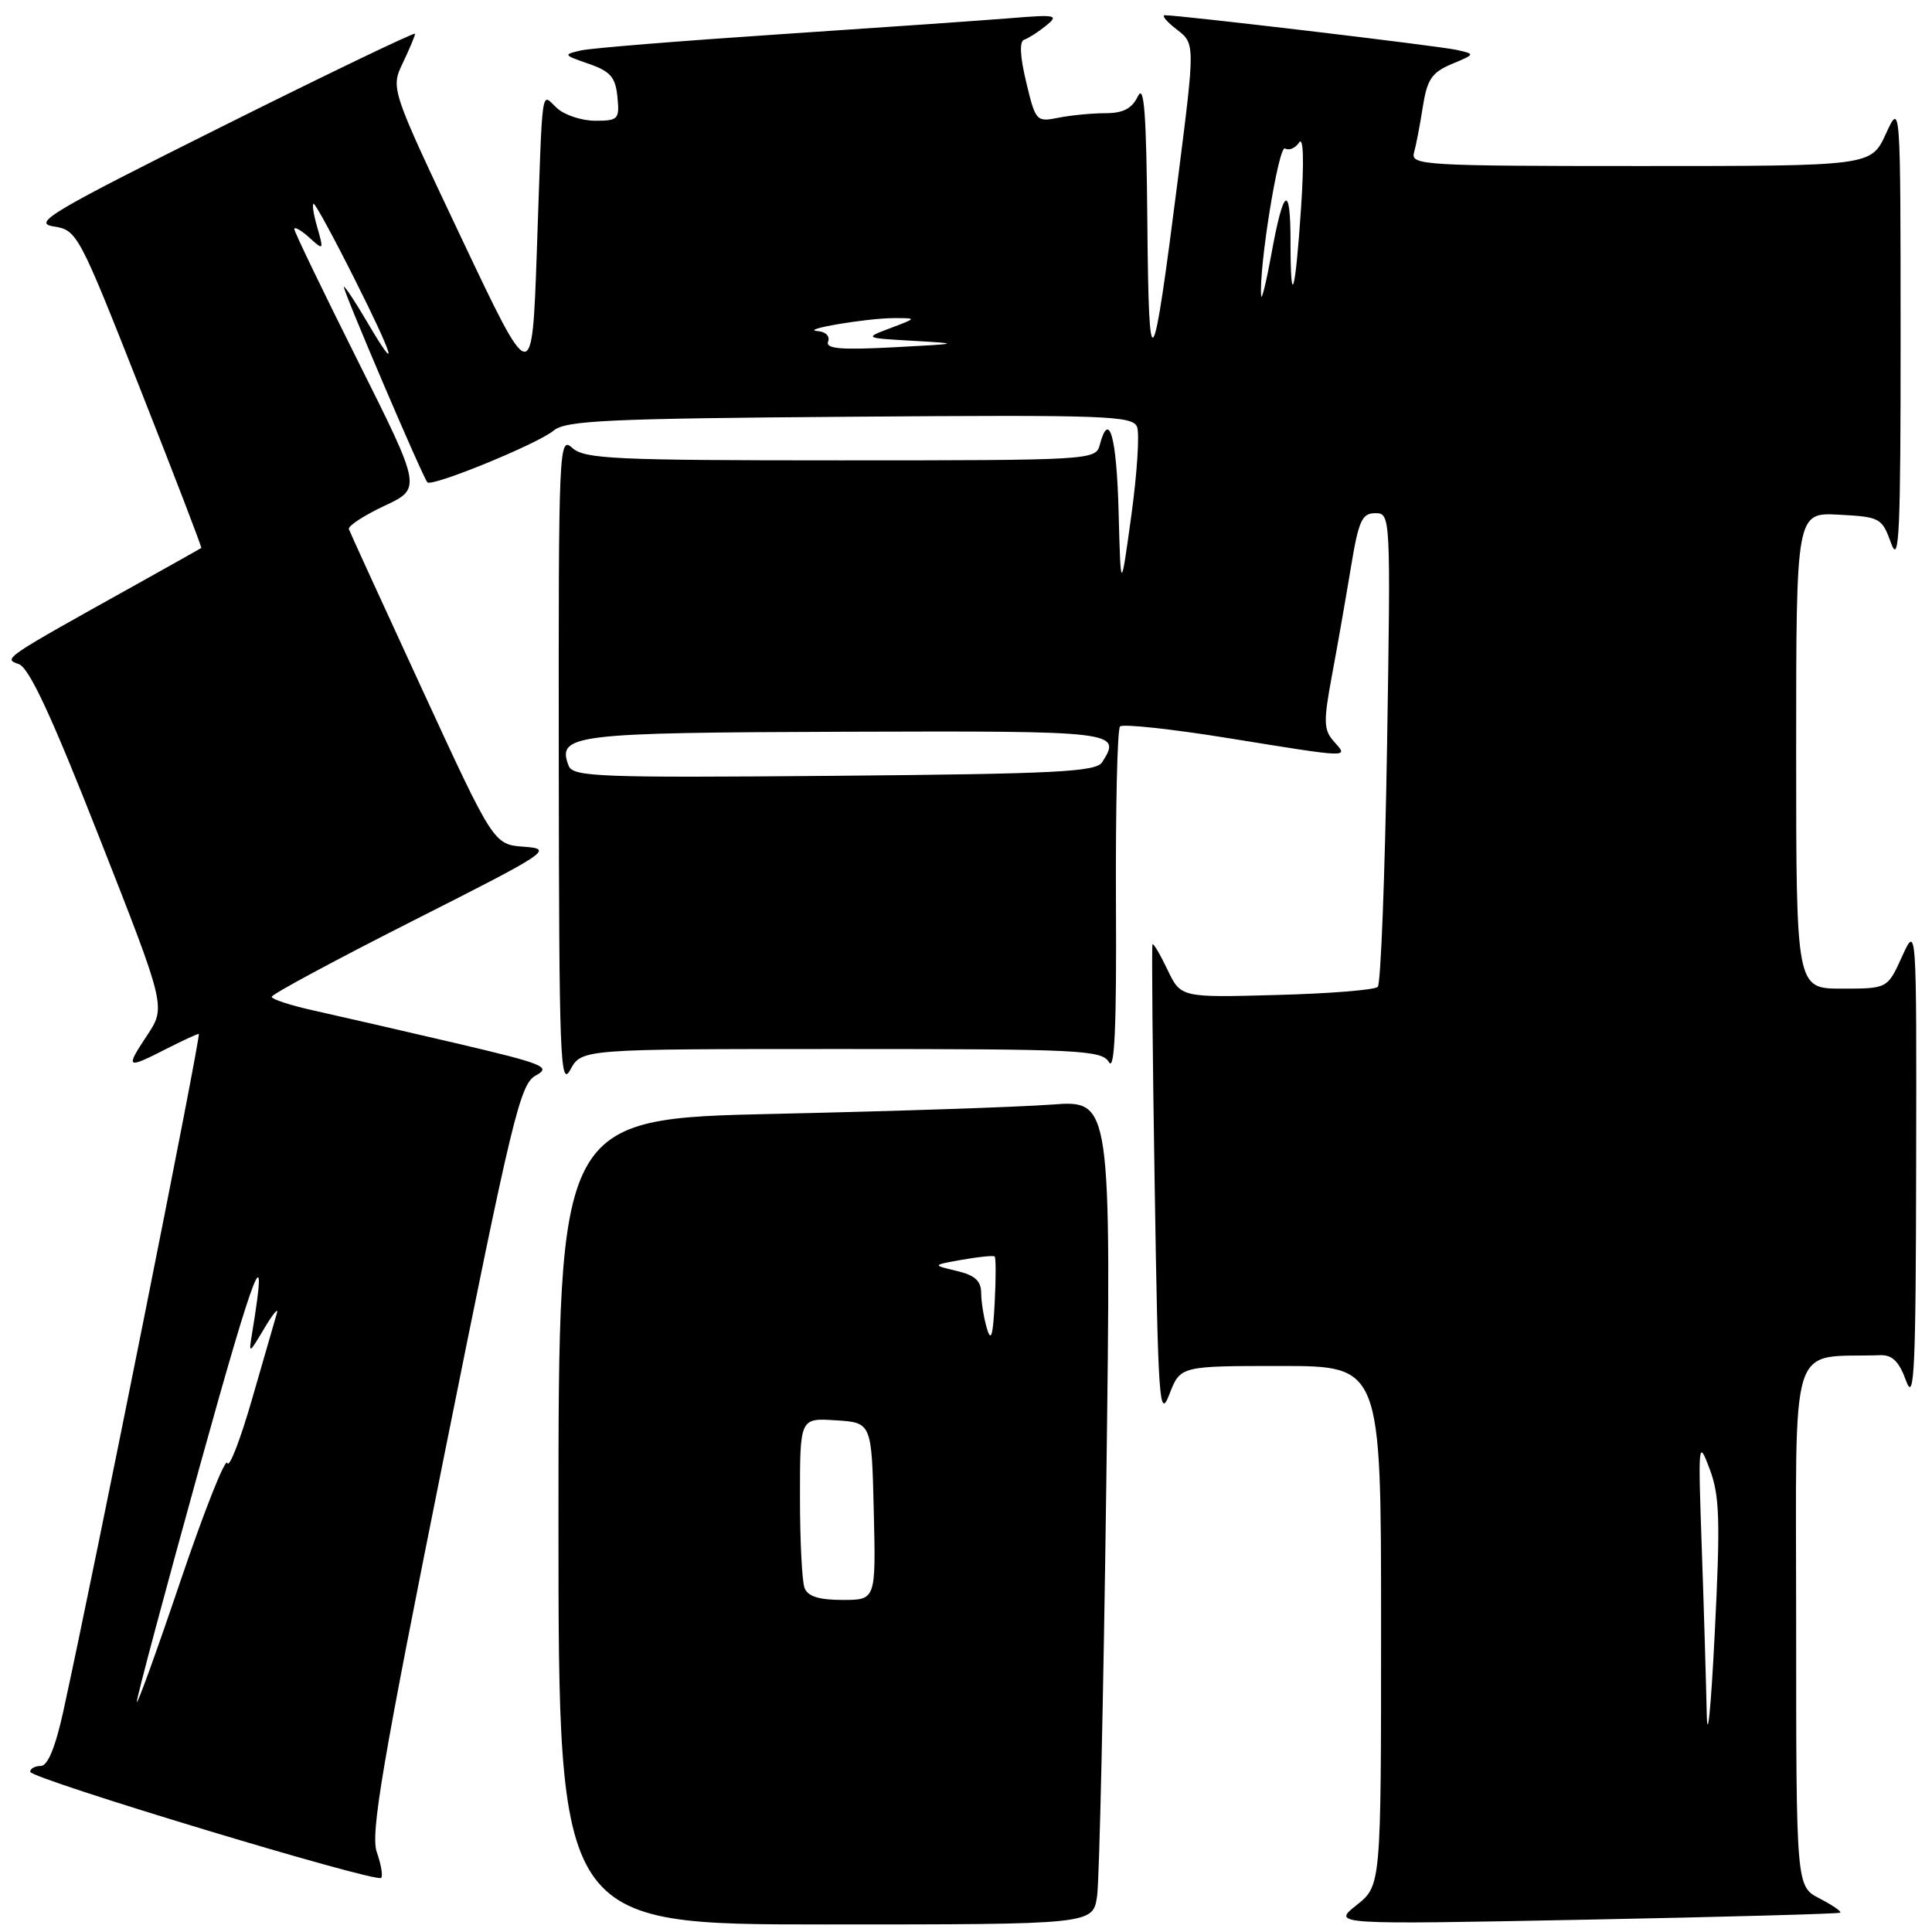 <?xml version="1.0" encoding="UTF-8" standalone="no"?>
<!DOCTYPE svg PUBLIC "-//W3C//DTD SVG 1.1//EN" "http://www.w3.org/Graphics/SVG/1.1/DTD/svg11.dtd" >
<svg xmlns="http://www.w3.org/2000/svg" xmlns:xlink="http://www.w3.org/1999/xlink" version="1.1" viewBox="0 0 256 256">
 <g >
 <path fill="currentColor"
d=" M 145.37 251.25 C 145.67 249.19 146.22 224.61 146.59 196.63 C 147.25 145.77 147.25 145.77 139.38 146.36 C 135.04 146.69 118.56 147.24 102.75 147.59 C 74.00 148.23 74.00 148.23 74.00 201.61 C 74.00 255.00 74.00 255.00 109.41 255.00 C 144.82 255.00 144.82 255.00 145.37 251.25 Z  M 243.84 253.44 C 244.03 253.28 242.79 252.43 241.09 251.55 C 238.00 249.95 238.00 249.95 238.00 214.97 C 238.00 176.35 236.86 179.98 249.16 179.57 C 250.75 179.52 251.65 180.42 252.58 183.00 C 253.65 185.95 253.86 181.50 253.90 154.50 C 253.96 122.50 253.96 122.50 252.03 126.75 C 250.10 131.00 250.10 131.00 244.05 131.00 C 238.00 131.00 238.00 131.00 238.00 99.45 C 238.00 67.90 238.00 67.90 243.67 68.20 C 249.14 68.49 249.37 68.62 250.59 72.00 C 251.65 74.95 251.85 70.60 251.84 44.50 C 251.83 13.50 251.83 13.50 249.88 17.75 C 247.92 22.00 247.92 22.00 217.39 22.00 C 188.80 22.00 186.90 21.89 187.36 20.25 C 187.63 19.29 188.16 16.55 188.53 14.16 C 189.10 10.52 189.72 9.60 192.35 8.49 C 195.50 7.17 195.50 7.17 193.00 6.61 C 190.59 6.07 156.07 1.98 154.35 2.02 C 153.88 2.03 154.59 2.88 155.93 3.91 C 158.36 5.78 158.36 5.78 156.09 23.64 C 152.69 50.34 152.22 51.02 152.03 29.50 C 151.90 15.03 151.61 11.04 150.78 12.75 C 149.99 14.39 148.83 15.00 146.47 15.00 C 144.70 15.00 141.90 15.27 140.25 15.60 C 137.32 16.19 137.22 16.07 135.98 10.90 C 135.15 7.45 135.06 5.48 135.71 5.26 C 136.26 5.08 137.57 4.24 138.61 3.40 C 140.34 2.00 139.95 1.91 134.00 2.40 C 130.43 2.69 116.70 3.65 103.50 4.53 C 90.30 5.41 78.38 6.37 77.00 6.68 C 74.59 7.22 74.63 7.29 78.00 8.45 C 80.88 9.45 81.56 10.23 81.81 12.83 C 82.11 15.80 81.92 16.00 78.89 16.00 C 77.11 16.00 74.83 15.26 73.83 14.35 C 71.64 12.37 71.93 10.33 71.13 33.40 C 70.50 51.31 70.50 51.31 61.13 31.52 C 51.76 11.73 51.76 11.73 53.38 8.33 C 54.27 6.46 55.00 4.72 55.00 4.47 C 55.00 4.21 43.50 9.74 29.45 16.75 C 6.76 28.08 4.26 29.56 7.09 30.00 C 10.22 30.49 10.42 30.86 18.56 51.49 C 23.12 63.04 26.77 72.54 26.67 72.61 C 26.58 72.68 22.68 74.87 18.00 77.48 C 0.30 87.34 0.41 87.27 2.49 88.00 C 3.87 88.48 6.84 94.88 13.19 111.04 C 21.99 133.42 21.99 133.42 19.48 137.21 C 16.58 141.59 16.73 141.69 22.00 139.00 C 24.16 137.90 26.11 137.00 26.34 137.00 C 26.70 137.00 12.55 207.77 8.39 226.75 C 7.34 231.54 6.32 234.00 5.40 234.00 C 4.63 234.00 4.00 234.35 4.00 234.77 C 4.00 235.67 49.81 249.52 50.50 248.83 C 50.76 248.58 50.50 247.05 49.93 245.43 C 49.07 243.01 50.61 233.91 58.81 193.11 C 67.93 147.68 68.91 143.62 71.02 142.49 C 73.09 141.38 72.02 140.95 60.41 138.23 C 53.31 136.57 44.91 134.64 41.75 133.94 C 38.59 133.25 36.00 132.41 36.00 132.08 C 36.00 131.75 44.44 127.21 54.75 121.99 C 72.78 112.87 73.35 112.49 69.46 112.20 C 65.42 111.91 65.42 111.91 55.96 91.39 C 50.76 80.11 46.38 70.54 46.23 70.12 C 46.08 69.70 48.19 68.32 50.91 67.04 C 55.87 64.72 55.87 64.72 47.44 47.87 C 42.80 38.60 39.00 30.72 39.00 30.36 C 39.00 29.99 39.88 30.49 40.97 31.47 C 42.89 33.21 42.91 33.18 42.04 30.12 C 41.54 28.41 41.33 27.00 41.56 27.00 C 41.79 27.00 44.24 31.50 47.00 37.00 C 52.28 47.51 53.01 50.10 48.55 42.50 C 47.10 40.03 45.76 38.00 45.57 38.00 C 45.23 38.00 55.96 63.14 56.63 63.91 C 57.20 64.57 71.31 58.79 73.35 57.06 C 74.95 55.72 80.42 55.46 112.62 55.22 C 146.56 54.96 150.09 55.08 150.67 56.57 C 151.01 57.48 150.67 62.78 149.90 68.36 C 148.50 78.50 148.50 78.50 148.22 67.75 C 147.95 57.76 146.95 54.26 145.71 59.00 C 145.20 60.95 144.35 61.00 111.42 61.00 C 81.41 61.00 77.45 60.82 75.83 59.35 C 74.06 57.74 74.00 59.11 74.04 101.10 C 74.08 140.15 74.23 144.22 75.57 141.75 C 77.06 139.00 77.06 139.00 111.48 139.00 C 143.20 139.00 145.98 139.14 146.95 140.75 C 147.69 142.00 147.96 135.97 147.87 119.71 C 147.81 107.17 148.05 96.62 148.41 96.26 C 148.77 95.90 155.24 96.59 162.78 97.81 C 179.18 100.46 178.70 100.44 176.75 98.25 C 175.38 96.71 175.35 95.65 176.49 89.50 C 177.21 85.65 178.33 79.24 178.99 75.25 C 180.02 68.99 180.46 68.00 182.23 68.00 C 184.27 68.00 184.28 68.25 183.79 99.02 C 183.51 116.09 182.96 130.37 182.56 130.77 C 182.16 131.17 176.13 131.66 169.15 131.84 C 156.46 132.19 156.46 132.19 154.69 128.47 C 153.71 126.43 152.82 124.92 152.71 125.13 C 152.59 125.33 152.72 139.68 153.00 157.00 C 153.46 185.89 153.62 188.19 154.95 184.75 C 156.40 181.00 156.40 181.00 169.70 181.00 C 183.00 181.00 183.00 181.00 183.00 215.43 C 183.00 249.86 183.00 249.86 179.75 252.44 C 176.50 255.02 176.50 255.02 210.00 254.37 C 228.43 254.01 243.65 253.59 243.84 253.44 Z  M 106.61 210.42 C 106.27 209.55 106.00 204.12 106.00 198.36 C 106.00 187.89 106.00 187.89 110.75 188.20 C 115.50 188.50 115.50 188.50 115.78 200.25 C 116.06 212.00 116.06 212.00 111.64 212.00 C 108.53 212.00 107.03 211.53 106.61 210.42 Z  M 130.76 176.00 C 130.36 174.62 130.02 172.52 130.01 171.33 C 130.00 169.71 129.18 168.97 126.75 168.40 C 123.50 167.63 123.50 167.63 127.50 166.92 C 129.70 166.53 131.64 166.34 131.80 166.49 C 131.97 166.65 131.97 169.41 131.80 172.64 C 131.57 177.06 131.32 177.89 130.76 176.00 Z  M 226.15 227.00 C 226.06 222.88 225.77 212.97 225.49 205.00 C 225.00 191.05 225.04 190.66 226.54 194.65 C 227.87 198.19 227.97 201.39 227.20 216.65 C 226.71 226.47 226.23 231.12 226.15 227.00 Z  M 18.13 225.50 C 18.11 224.95 21.90 210.78 26.55 194.00 C 33.83 167.73 35.61 163.21 33.43 176.50 C 32.94 179.50 32.94 179.50 35.03 176.00 C 36.18 174.07 36.93 173.18 36.69 174.00 C 36.45 174.82 34.98 179.93 33.41 185.35 C 31.85 190.77 30.37 194.60 30.12 193.85 C 29.87 193.11 27.08 200.15 23.91 209.50 C 20.75 218.85 18.14 226.05 18.13 225.50 Z  M 75.35 101.47 C 73.76 97.33 75.81 97.08 112.00 96.96 C 148.07 96.84 148.66 96.91 146.04 101.00 C 145.22 102.28 139.92 102.54 110.52 102.80 C 79.37 103.07 75.91 102.94 75.35 101.47 Z  M 109.73 45.25 C 110.00 44.55 109.40 43.95 108.36 43.87 C 105.74 43.70 114.86 42.15 118.50 42.15 C 121.50 42.15 121.50 42.15 118.00 43.47 C 114.50 44.79 114.50 44.79 121.00 45.16 C 127.36 45.53 127.30 45.55 118.37 46.02 C 111.33 46.39 109.36 46.21 109.73 45.25 Z  M 167.11 39.19 C 166.79 35.48 169.43 19.15 170.27 19.67 C 170.79 19.99 171.64 19.64 172.14 18.88 C 172.71 18.03 172.81 21.32 172.40 27.50 C 171.63 39.08 171.00 41.12 171.00 32.00 C 171.00 24.20 170.06 24.84 168.45 33.75 C 167.77 37.46 167.17 39.91 167.11 39.19 Z "/>
</g>
</svg>